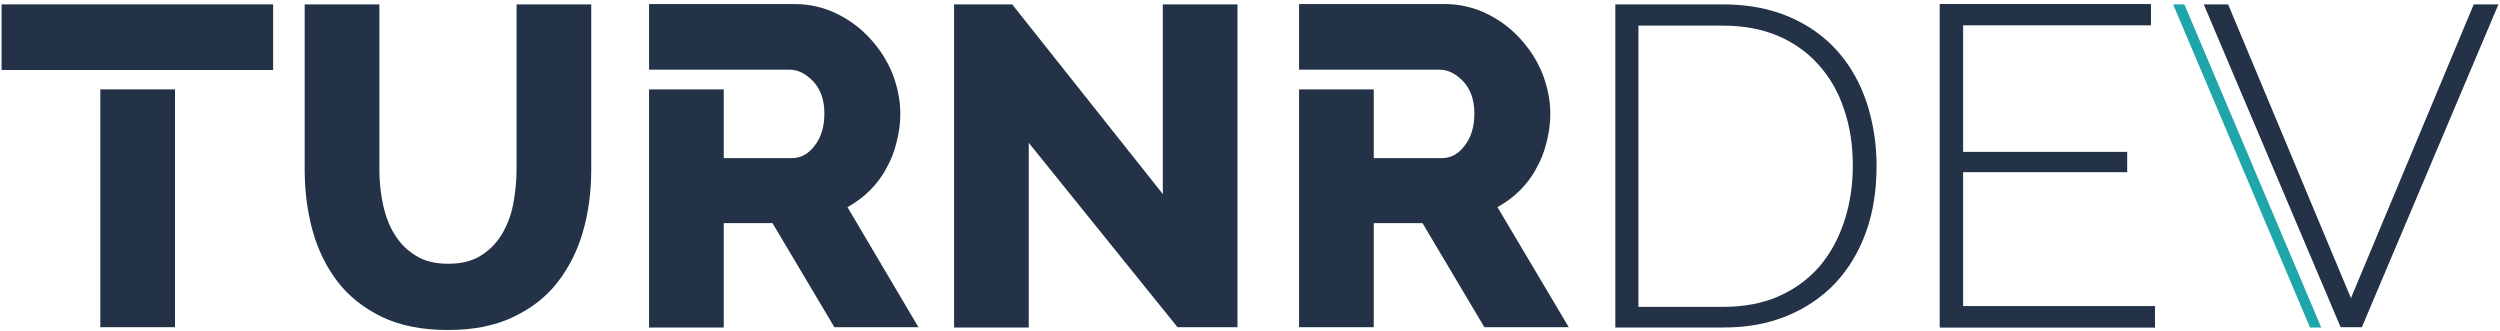 <?xml version="1.0" encoding="utf-8"?>
<!-- Generator: Adobe Illustrator 24.1.0, SVG Export Plug-In . SVG Version: 6.00 Build 0)  -->
<svg version="1.1" id="Layer_1" xmlns="http://www.w3.org/2000/svg" xmlns:xlink="http://www.w3.org/1999/xlink" x="0px" y="0px"
	 viewBox="0 0 800 106" style="enable-background:new 0 0 800 106;" xml:space="preserve">
<style type="text/css">
	.st0{fill:none;}
	.st1{fill:#FFFFFF;}
	.st2{fill:#233247;}
	.st3{fill:#1FA6AA;}
	.st4{opacity:0.4;}
	.st5{fill:#332E20;}
	.st6{fill:#F2F2F1;}
	.st7{fill:#C93755;}
	.st8{fill:#FFFFFF;stroke:#233247;stroke-width:0.75;stroke-miterlimit:10;}
	.st9{fill:#1FA6AA;stroke:#1FA6AA;stroke-width:0.75;stroke-miterlimit:10;}
	.st10{fill:#233247;stroke:#233247;stroke-width:0.75;stroke-miterlimit:10;}
</style>
<g>
	<g>
		<polygon class="st3" points="742.8,104.8 699,1.4 695.4,1.4 739.2,104.8 		"/>
	</g>
	<g>
		<g>
			<path class="st2" d="M479.2,66.3c2.6-1.5,5-3.2,7.1-5.3c2.1-2.1,3.9-4.4,5.3-7.1c1.5-2.6,2.6-5.4,3.3-8.4c0.8-3,1.2-6,1.2-9.2
				c0-4.3-0.9-8.5-2.5-12.7c-1.7-4.2-4.1-7.9-7.1-11.2c-3-3.3-6.6-6-10.7-8c-4.1-2-8.6-3.1-13.5-3.1h-46.6v21h23.9h21.1
				c2.7,0,5.2,1.3,7.6,3.8c2.3,2.5,3.5,5.9,3.5,10.2c0,4.2-1,7.6-3.1,10.3c-2,2.7-4.5,4-7.3,4h-21.8v-22h-23.9v76.1h23.9V71.4h15.6
				l19.8,33.3H502L479.2,66.3z"/>
		</g>
		<g>
			<g>
				<polygon class="st2" points="56,22.4 87.4,22.4 87.4,1.4 0.5,1.4 0.5,22.4 32.1,22.4 				"/>
			</g>
			<g>
				<rect x="32.1" y="28.6" class="st2" width="23.9" height="76.1"/>
			</g>
		</g>
		<path class="st2" d="M143.4,84.4c4.1,0,7.5-0.8,10.3-2.5c2.8-1.7,5.1-4,6.8-6.8c1.7-2.8,3-6,3.7-9.7c0.7-3.6,1.1-7.4,1.1-11.1V1.4
			h23.9v52.8c0,7.2-0.9,13.9-2.7,20.1c-1.8,6.2-4.6,11.6-8.3,16.3c-3.7,4.7-8.5,8.3-14.3,11c-5.8,2.7-12.6,4-20.6,4
			c-8.2,0-15.3-1.4-21.1-4.2c-5.8-2.8-10.6-6.6-14.2-11.3c-3.6-4.7-6.3-10.2-8-16.4c-1.7-6.2-2.5-12.7-2.5-19.5V1.4h23.9v52.8
			c0,4,0.4,7.8,1.2,11.4c0.8,3.6,2,6.8,3.8,9.6c1.7,2.8,4,5,6.8,6.7C135.9,83.6,139.4,84.4,143.4,84.4z"/>
		<path class="st2" d="M329.2,45.7v59.1h-23.9V1.4h18.6l48.2,60.7V1.4H396v103.3h-19.2L329.2,45.7z"/>
		<path class="st2" d="M516.9,104.8V1.4h34.4c8.2,0,15.3,1.4,21.5,4.1c6.2,2.7,11.3,6.4,15.4,11.1c4.1,4.7,7.1,10.1,9.2,16.4
			c2,6.3,3.1,12.9,3.1,20c0,7.9-1.1,15-3.4,21.3c-2.3,6.4-5.6,11.8-9.8,16.3c-4.3,4.5-9.4,8-15.5,10.5c-6.1,2.5-12.8,3.7-20.3,3.7
			H516.9z M592.9,53c0-6.5-0.9-12.5-2.8-18c-1.8-5.5-4.5-10.2-8.1-14.2c-3.5-4-7.9-7.1-13-9.3c-5.1-2.2-11.1-3.3-17.8-3.3h-26.9v90
			h26.9c6.8,0,12.8-1.1,18-3.4c5.2-2.3,9.5-5.5,13-9.5c3.5-4.1,6.1-8.9,7.9-14.3C592,65.3,592.9,59.4,592.9,53z"/>
		<path class="st2" d="M689.6,98.1v6.7h-68.8V1.4h67.5v6.7h-60.1v40.6h52.5v6.4h-52.5v42.9H689.6z"/>
		<path class="st2" d="M713,1.4l39.3,94l39.3-94h7.9l-43.7,103.3H749L705.2,1.4H713z"/>
		<path class="st2" d="M271.2,66.3c2.6-1.5,5-3.2,7.1-5.3c2.1-2.1,3.9-4.4,5.3-7.1c1.5-2.6,2.6-5.4,3.3-8.4c0.8-3,1.2-6,1.2-9.2
			c0-4.3-0.9-8.5-2.5-12.7c-1.7-4.2-4.1-7.9-7.1-11.2c-3-3.3-6.6-6-10.7-8c-4.1-2-8.6-3.1-13.5-3.1h-46.6v21h23.9v0h21.1
			c2.7,0,5.2,1.3,7.6,3.8c2.3,2.5,3.5,5.9,3.5,10.2c0,4.2-1,7.6-3.1,10.3c-2,2.7-4.5,4-7.3,4h-21.8v-22h-23.9v76.2h23.9V71.4h15.6
			l19.8,33.3h26.9L271.2,66.3z"/>
		<g>
			<path class="st2" d="M689.6,98v6.7h-68.9V1.3h67.5V8h-60.1v40.6h52.5v6.4h-52.5V98H689.6z"/>
		</g>
	</g>
</g>
</svg>
